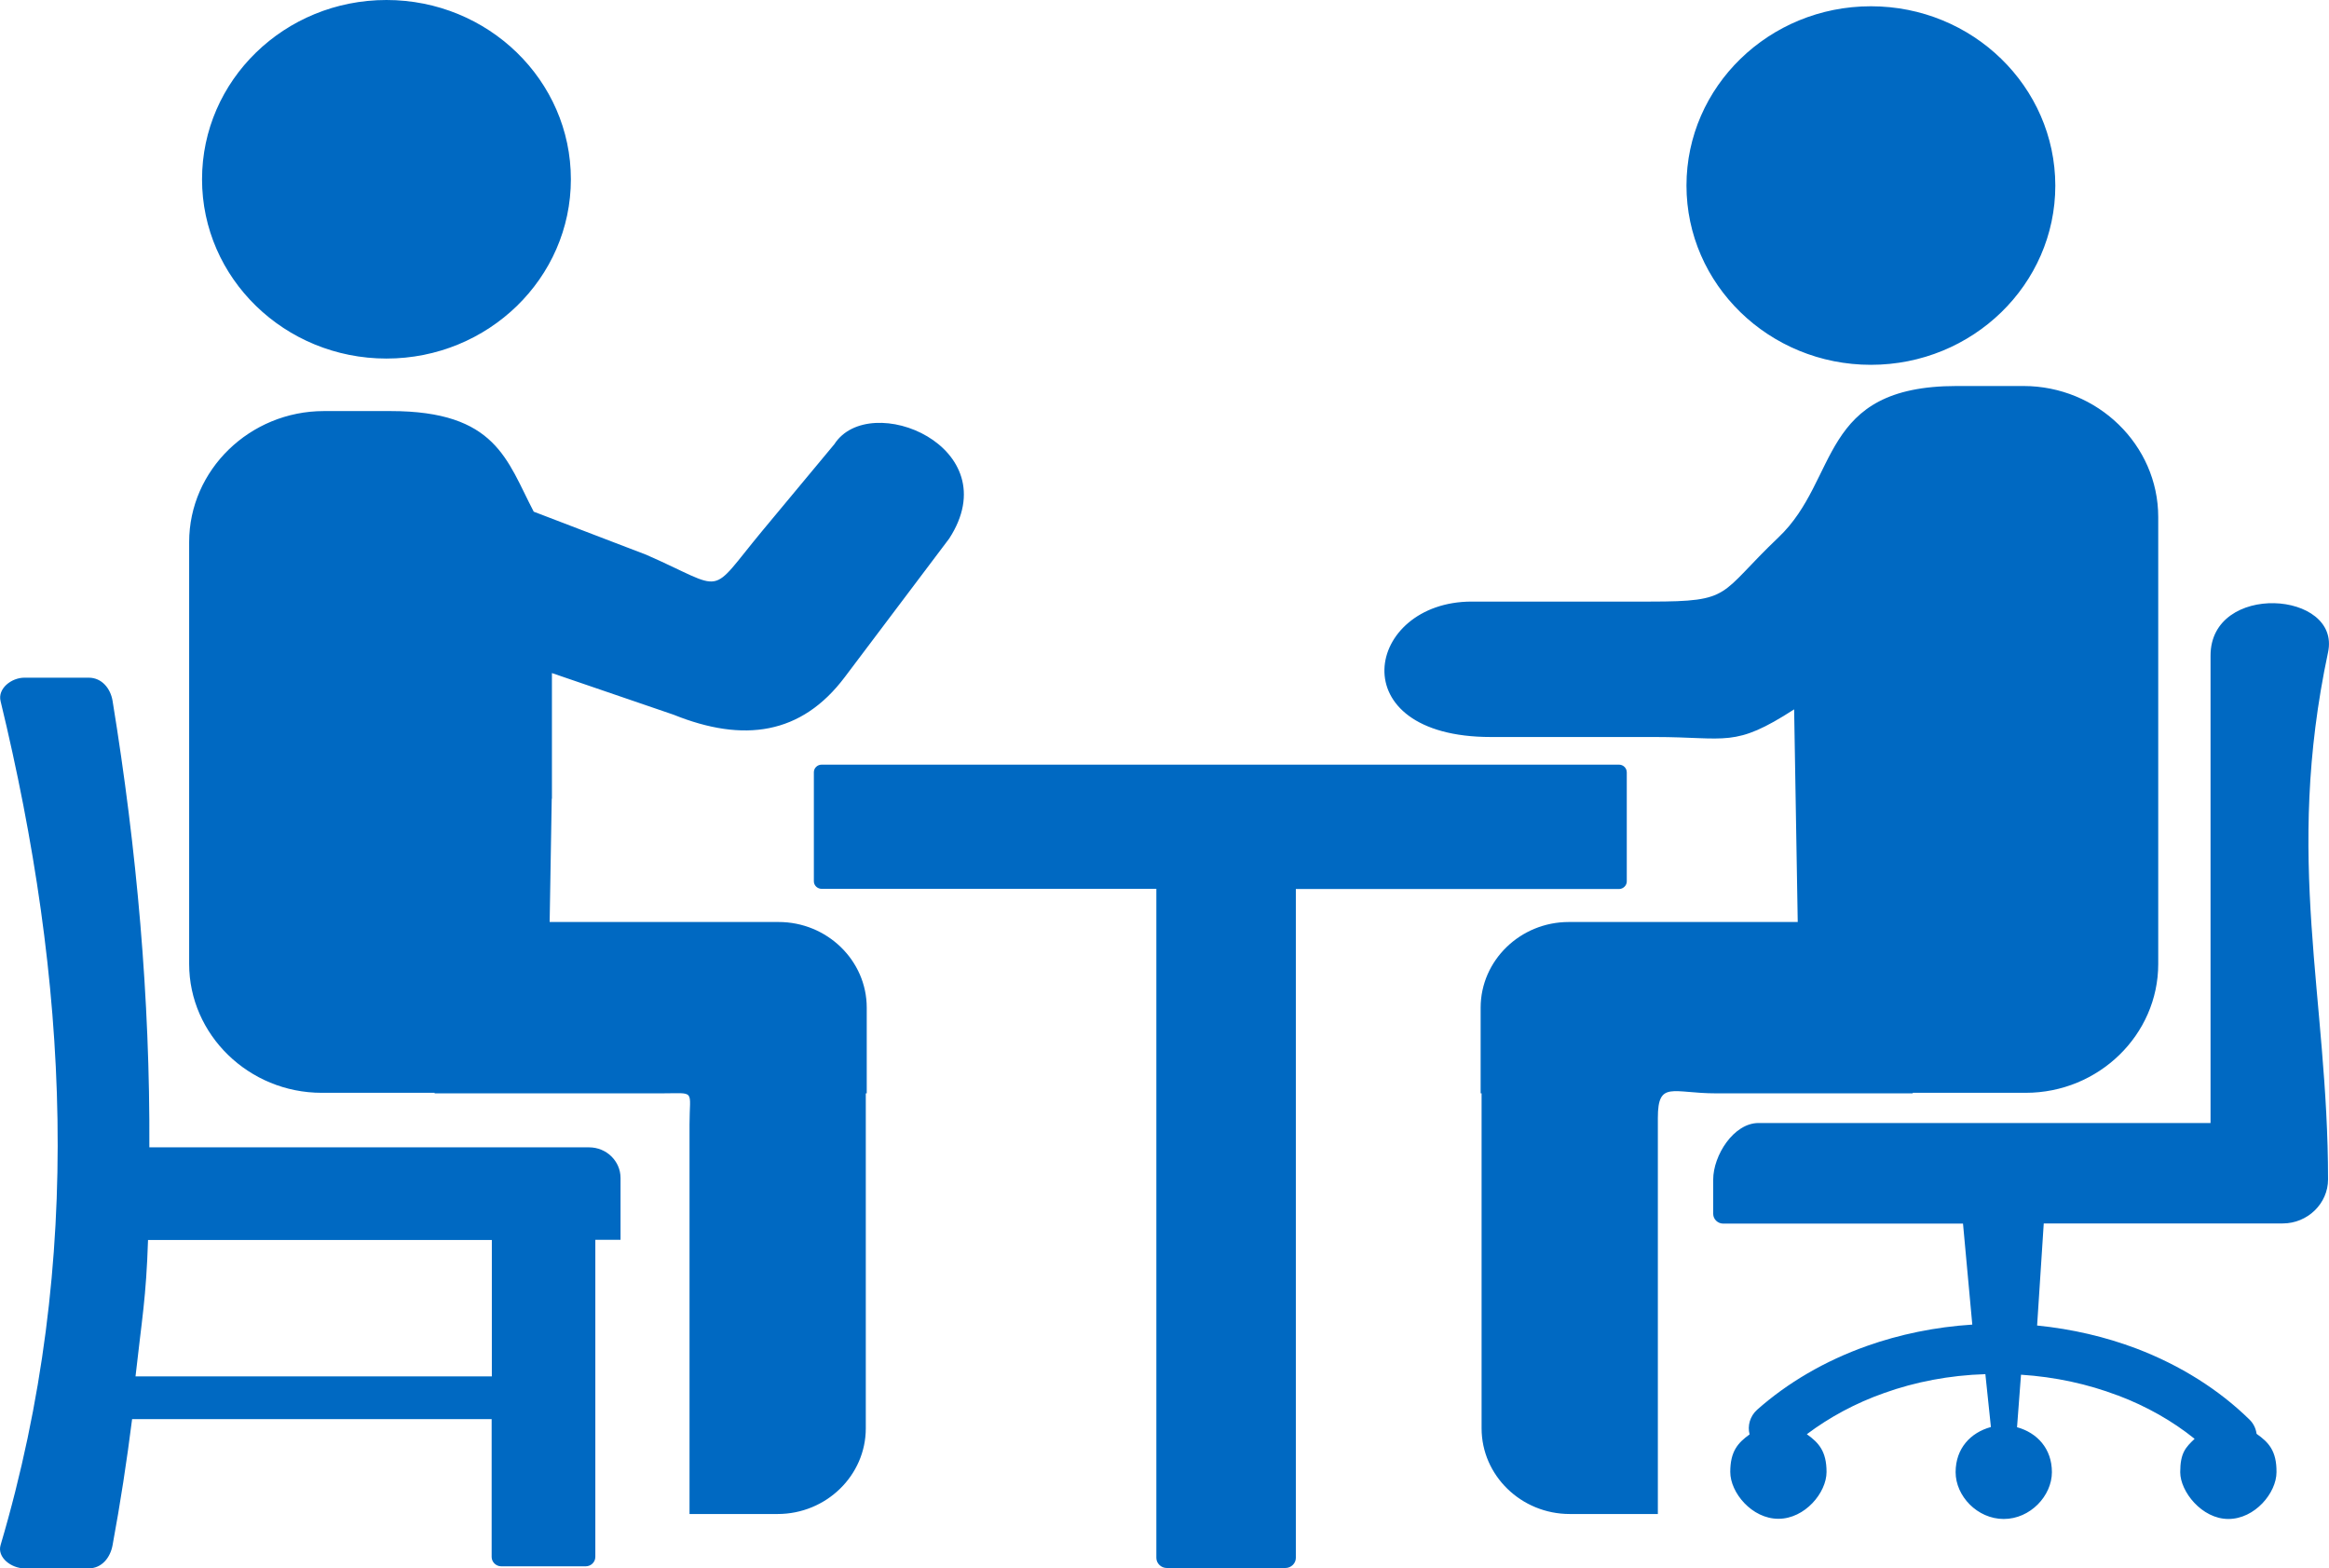<svg width="349" height="235" viewBox="0 0 349 235" fill="none" xmlns="http://www.w3.org/2000/svg">
<path fill-rule="evenodd" clip-rule="evenodd" d="M82.677 119.681L82.365 138.151H116.674C123.945 138.151 129.881 143.921 129.881 150.989V163.826H129.739V214.018C129.739 221.086 123.803 226.856 116.532 226.856H103.325V168.465C103.325 163.164 104.348 163.826 99.093 163.826H65.125V163.744H48.198C37.291 163.744 28.345 155.047 28.345 144.445V81.223C28.345 70.428 37.433 61.594 48.538 61.594H58.536C74.384 61.594 75.946 68.965 79.979 76.668L96.85 83.128C109.062 88.484 105.938 89.533 114.231 79.539L125.024 66.563C130.307 58.364 151.182 66.922 142.236 80.698L126.586 101.46C120.082 110.101 111.42 111.316 100.939 107.092L82.706 100.852V119.681H82.677ZM338.15 214.846C338.037 214.045 337.696 213.3 337.071 212.693C332.499 208.22 326.733 204.576 320.144 202.064C315.543 200.324 310.516 199.137 305.261 198.613L306.255 183.318H342.07C345.791 183.318 348.858 180.336 348.858 176.719C348.858 149.387 342.24 128.847 348.858 97.733C350.818 88.511 331.249 87.186 331.249 98.23V168.271H263.511C259.79 168.271 256.723 173.13 256.723 176.747V181.882C256.723 182.683 257.404 183.345 258.228 183.345H294.156L295.548 198.475C289.981 198.833 284.67 199.938 279.757 201.677C273.451 203.913 267.856 207.199 263.312 211.229C262.233 212.196 261.835 213.631 262.176 214.929C260.415 216.199 259.279 217.469 259.279 220.561C259.279 223.653 262.517 227.573 266.493 227.573C270.469 227.573 273.707 223.653 273.707 220.561C273.707 217.469 272.543 216.171 270.753 214.901C274.133 212.361 278.052 210.236 282.37 208.717C286.999 207.061 292.111 206.067 297.508 205.901L298.303 213.493L298.331 213.825C295.292 214.653 293.049 217.027 293.049 220.589C293.049 224.15 296.286 227.601 300.263 227.601C304.239 227.601 307.477 224.122 307.477 220.589C307.477 217.055 305.261 214.68 302.251 213.852L302.279 213.493L302.847 205.984C307.988 206.315 312.873 207.392 317.304 209.076H317.332C321.649 210.705 325.54 212.914 328.863 215.592C327.528 216.861 326.705 217.69 326.705 220.589C326.705 223.487 329.942 227.601 333.919 227.601C337.895 227.601 341.133 223.681 341.133 220.589C341.161 217.414 339.968 216.116 338.15 214.846ZM280.353 0.939C265.101 0.939 252.718 12.976 252.718 27.801C252.718 42.627 265.101 54.664 280.353 54.664C295.605 54.664 307.988 42.627 307.988 27.801C307.959 12.976 295.605 0.939 280.353 0.939ZM268.85 106.291L269.39 138.151H235.081C227.81 138.151 221.874 143.921 221.874 150.989V163.826H222.016V214.018C222.016 221.086 227.952 226.856 235.223 226.856H248.429V167.498C248.429 161.866 250.616 163.826 257.149 163.826H286.63V163.744H303.557C314.492 163.744 323.41 155.047 323.41 144.445V77.468C323.41 66.674 314.321 57.839 303.216 57.839H293.219C272.429 57.839 275.724 71.753 266.521 80.505C257.433 89.147 259.705 90.14 247.293 90.14H220.539C204.577 90.14 200.658 110.432 223.408 110.432H247.947C258.881 110.432 259.819 112.116 268.85 106.291ZM242.607 114.574C199.55 114.574 166.178 114.574 123.121 114.574C122.468 114.574 121.957 115.098 121.957 115.705V132.049C121.957 132.684 122.496 133.181 123.121 133.181C145.615 133.181 150.756 133.181 173.279 133.181V233.426C173.279 234.255 173.989 234.945 174.841 234.945H175.437H175.466H191.995H192.024H192.62C193.472 234.945 194.182 234.255 194.182 233.426V133.209C209.036 133.209 227.753 133.209 242.607 133.209C243.232 133.209 243.772 132.684 243.772 132.077V115.733C243.772 115.07 243.232 114.574 242.607 114.574ZM3.664 101.543H13.292C15.252 101.543 16.558 103.144 16.87 105.021C20.506 127.328 22.494 149.636 22.38 171.916H88.272C90.885 171.916 92.987 173.986 92.987 176.498V185.775H89.21V233.288C89.21 234.061 88.556 234.696 87.761 234.696H75.122C74.327 234.696 73.674 234.061 73.674 233.288V212.637H19.796C19.001 218.932 18.035 225.227 16.87 231.521C16.53 233.399 15.252 235 13.292 235H3.664C1.704 235 -0.455 233.371 0.085 231.521C12.781 188.563 10.139 146.571 0.085 105.049C-0.369 103.171 1.704 101.543 3.664 101.543ZM73.702 206.232V185.802H22.182C21.898 194.499 21.273 197.536 20.307 206.232H73.702ZM57.911 0C73.163 0 85.546 12.037 85.546 26.863C85.546 41.688 73.163 53.725 57.911 53.725C42.659 53.725 30.276 41.688 30.276 26.863C30.276 12.037 42.631 0 57.911 0Z" fill="#0069C2"/>
</svg>
